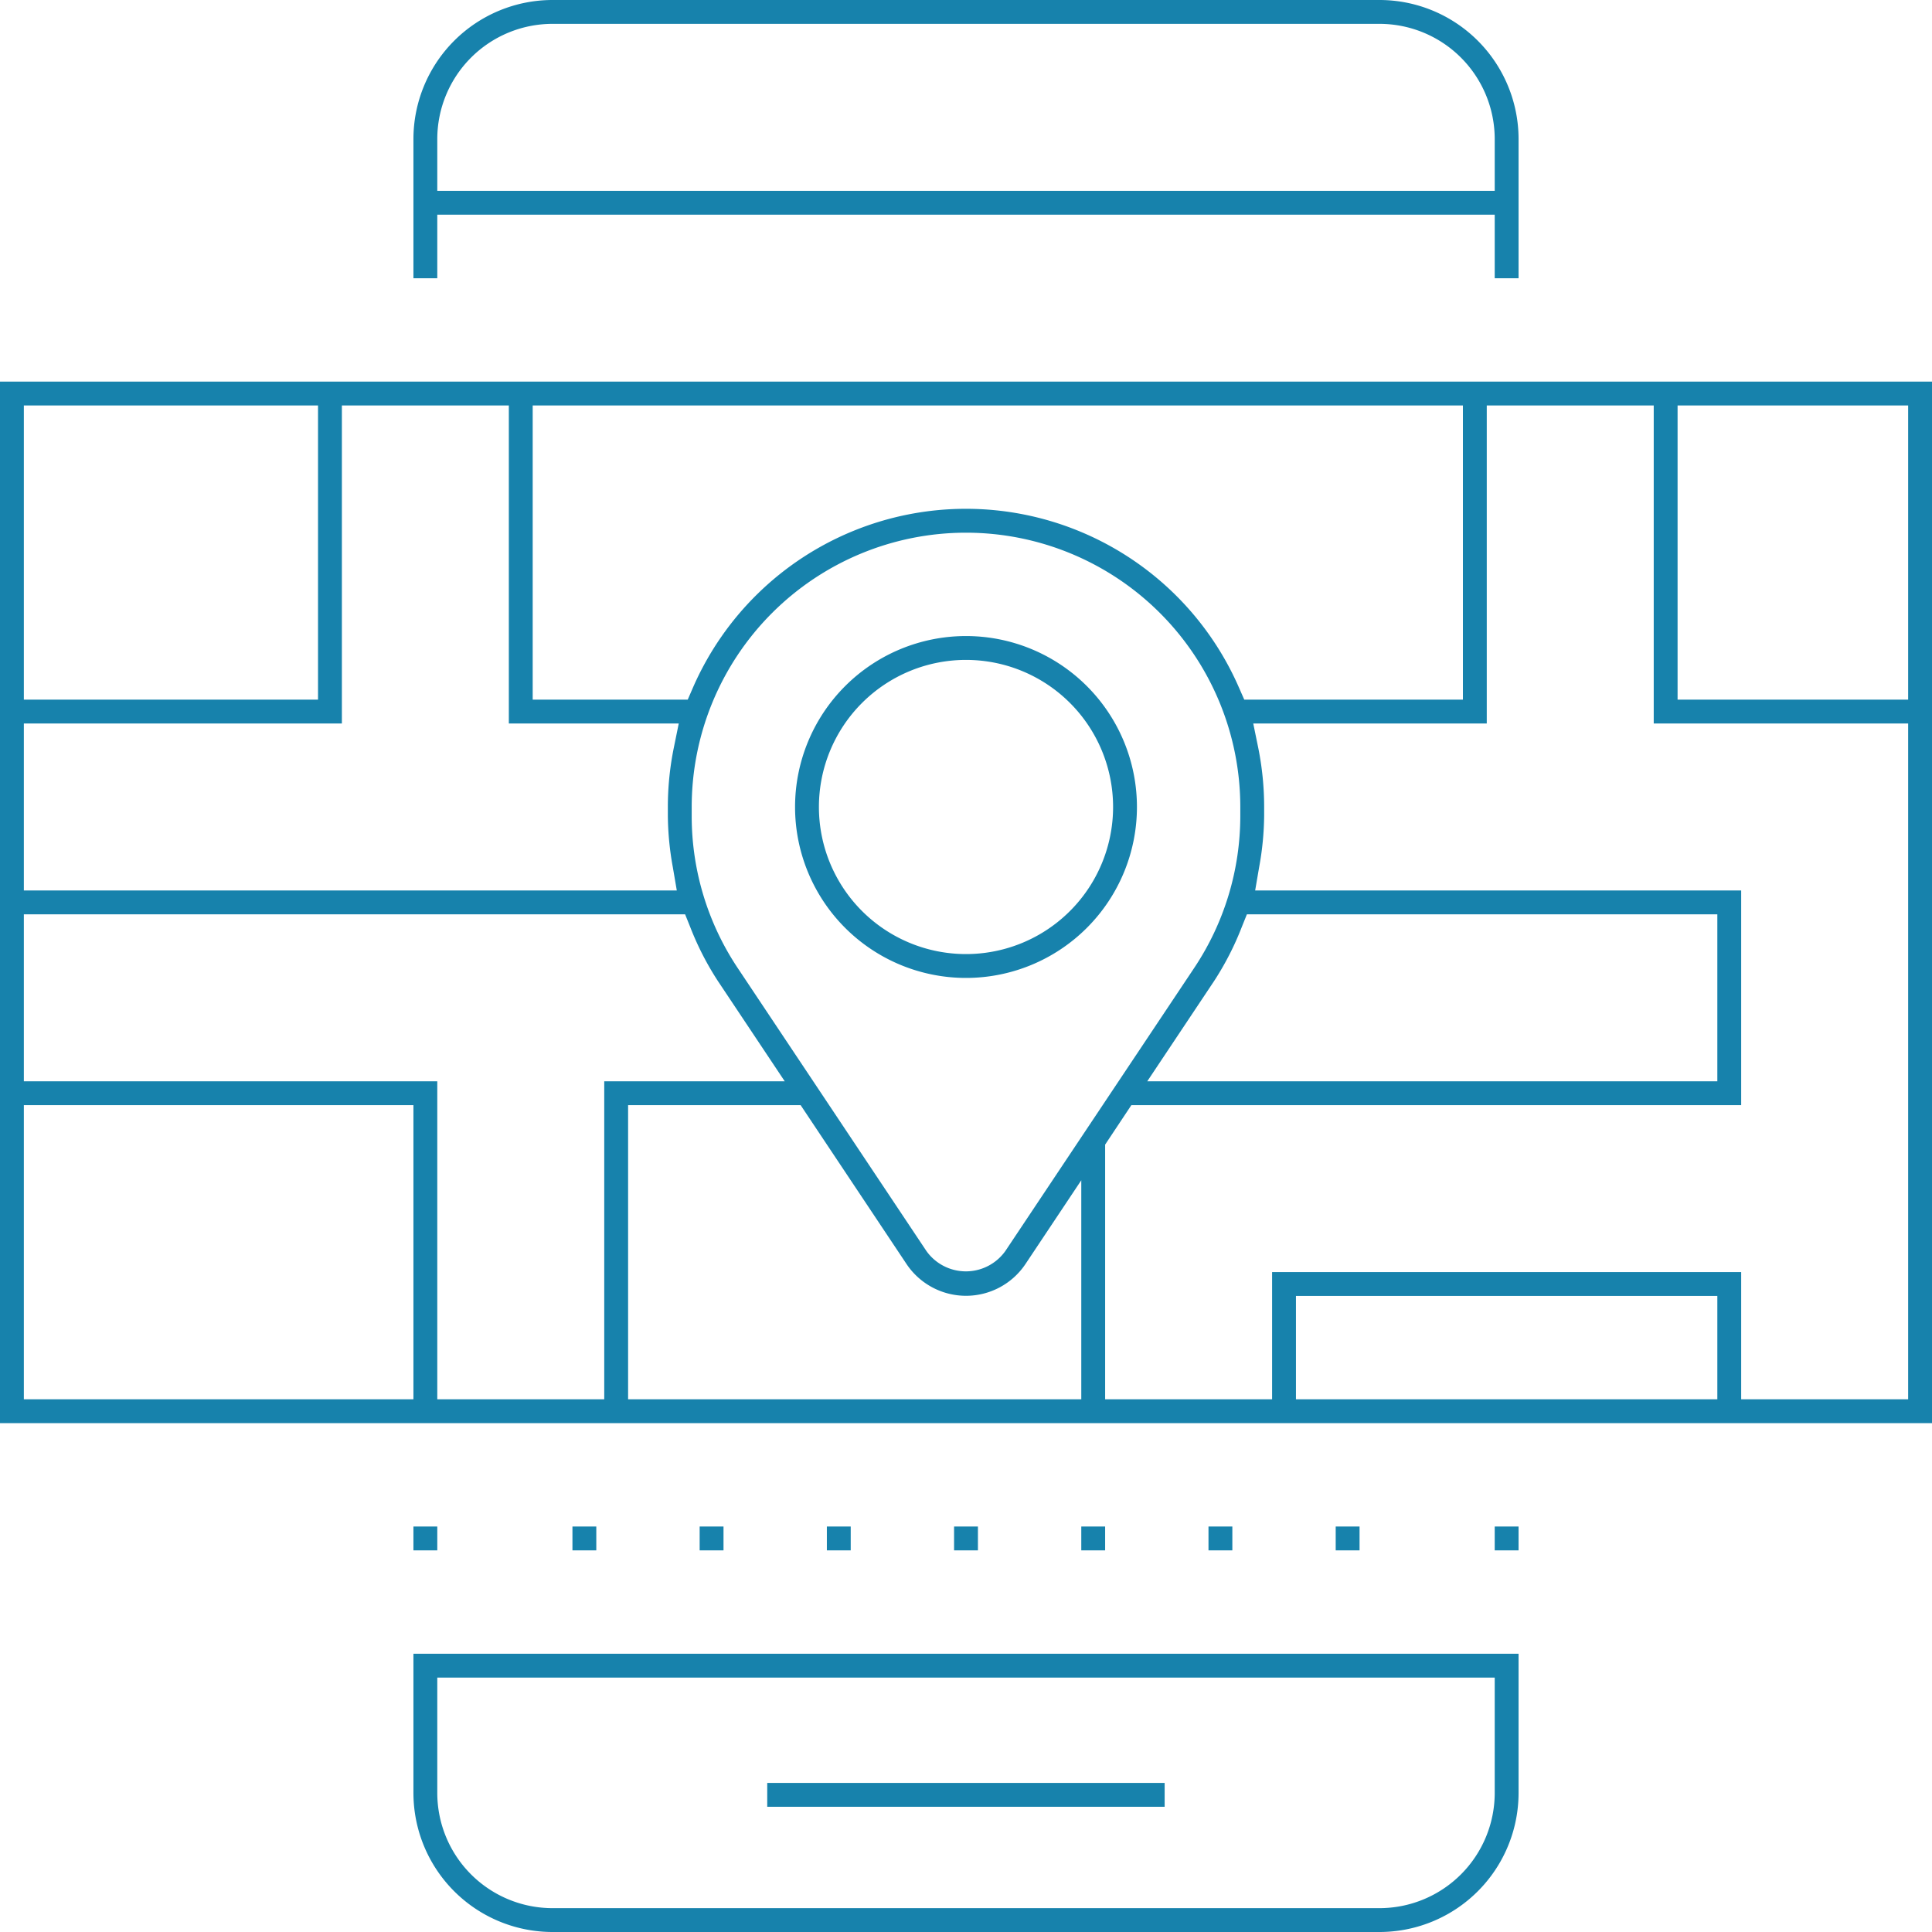 <svg xmlns="http://www.w3.org/2000/svg" viewBox="0 0 486 486"><defs><style>.cls-1{fill:#1782ac;}</style></defs><title>Zasób 1</title><g id="Warstwa_2" data-name="Warstwa 2"><g id="Warstwa_1-2" data-name="Warstwa 1"><g id="Warstwa_2-2" data-name="Warstwa 2"><g id="Warstwa_1-2-2" data-name="Warstwa 1-2"><rect class="cls-1" x="376" y="384" width="6" height="6"/><path class="cls-1" d="M347,0H139a35,35,0,0,0-35,35V70h6V54H376V70h6V35A35,35,0,0,0,347,0Zm29,48H110V35A29,29,0,0,1,139,6H347a29,29,0,0,1,29,29Z"/><rect class="cls-1" x="104" y="384" width="6" height="6"/><path class="cls-1" d="M104,416v35a35,35,0,0,0,35,35H347a35,35,0,0,0,35-35V416Zm272,35a29,29,0,0,1-29,29H139a29,29,0,0,1-29-29h0V422H376Z"/><path class="cls-1" d="M0,96V358H486V96Zm134,6H368v74H313l-1.32-3a74.92,74.92,0,0,0-137.38,0l-1.3,3H134ZM315.92,230H432v42H288.6l16.8-25.2a73.75,73.75,0,0,0,7-13.67l1.26-3.13h2.25m-63,84.68a12.19,12.19,0,0,1-19.88,0l-47.47-71.19A68.83,68.83,0,0,1,174,205.2V203a69,69,0,0,1,138,0v2.2a68.88,68.88,0,0,1-11.59,38.28ZM6,102H80v74H6Zm0,80H86V102h42v80h42.74l-1.22,6A74.85,74.85,0,0,0,168,203v2.2a74.93,74.93,0,0,0,1.25,12.94l1,5.86H6Zm98,170H6V278h98Zm48,0H110V272H6V230H172.34l1.26,3.13a73.75,73.75,0,0,0,7,13.67L197.4,272H152Zm120,0H158V278h43.4l26.66,40a18,18,0,0,0,29.88,0L272,296.9Zm160,0H326V326H432Zm48,0H438V320H320v32H278V287.93l6.6-9.93H438V224H315.74l1-5.86A74.94,74.94,0,0,0,318,205.2V203a75.57,75.57,0,0,0-1.51-15l-1.23-6H374V102h42v80h64Zm0-176H422V102h58Z"/><path class="cls-1" d="M243,160a43,43,0,1,0,43,43A43,43,0,0,0,243,160Zm0,80a37,37,0,1,1,37-37,37,37,0,0,1-37,37Z"/><rect class="cls-1" x="144" y="384" width="6" height="6"/><rect class="cls-1" x="176" y="384" width="6" height="6"/><rect class="cls-1" x="208" y="384" width="6" height="6"/><rect class="cls-1" x="240" y="384" width="6" height="6"/><rect class="cls-1" x="272" y="384" width="6" height="6"/><rect class="cls-1" x="304" y="384" width="6" height="6"/><rect class="cls-1" x="336" y="384" width="6" height="6"/><rect class="cls-1" x="193" y="448.5" width="99.97" height="6"/></g></g></g></g></svg>